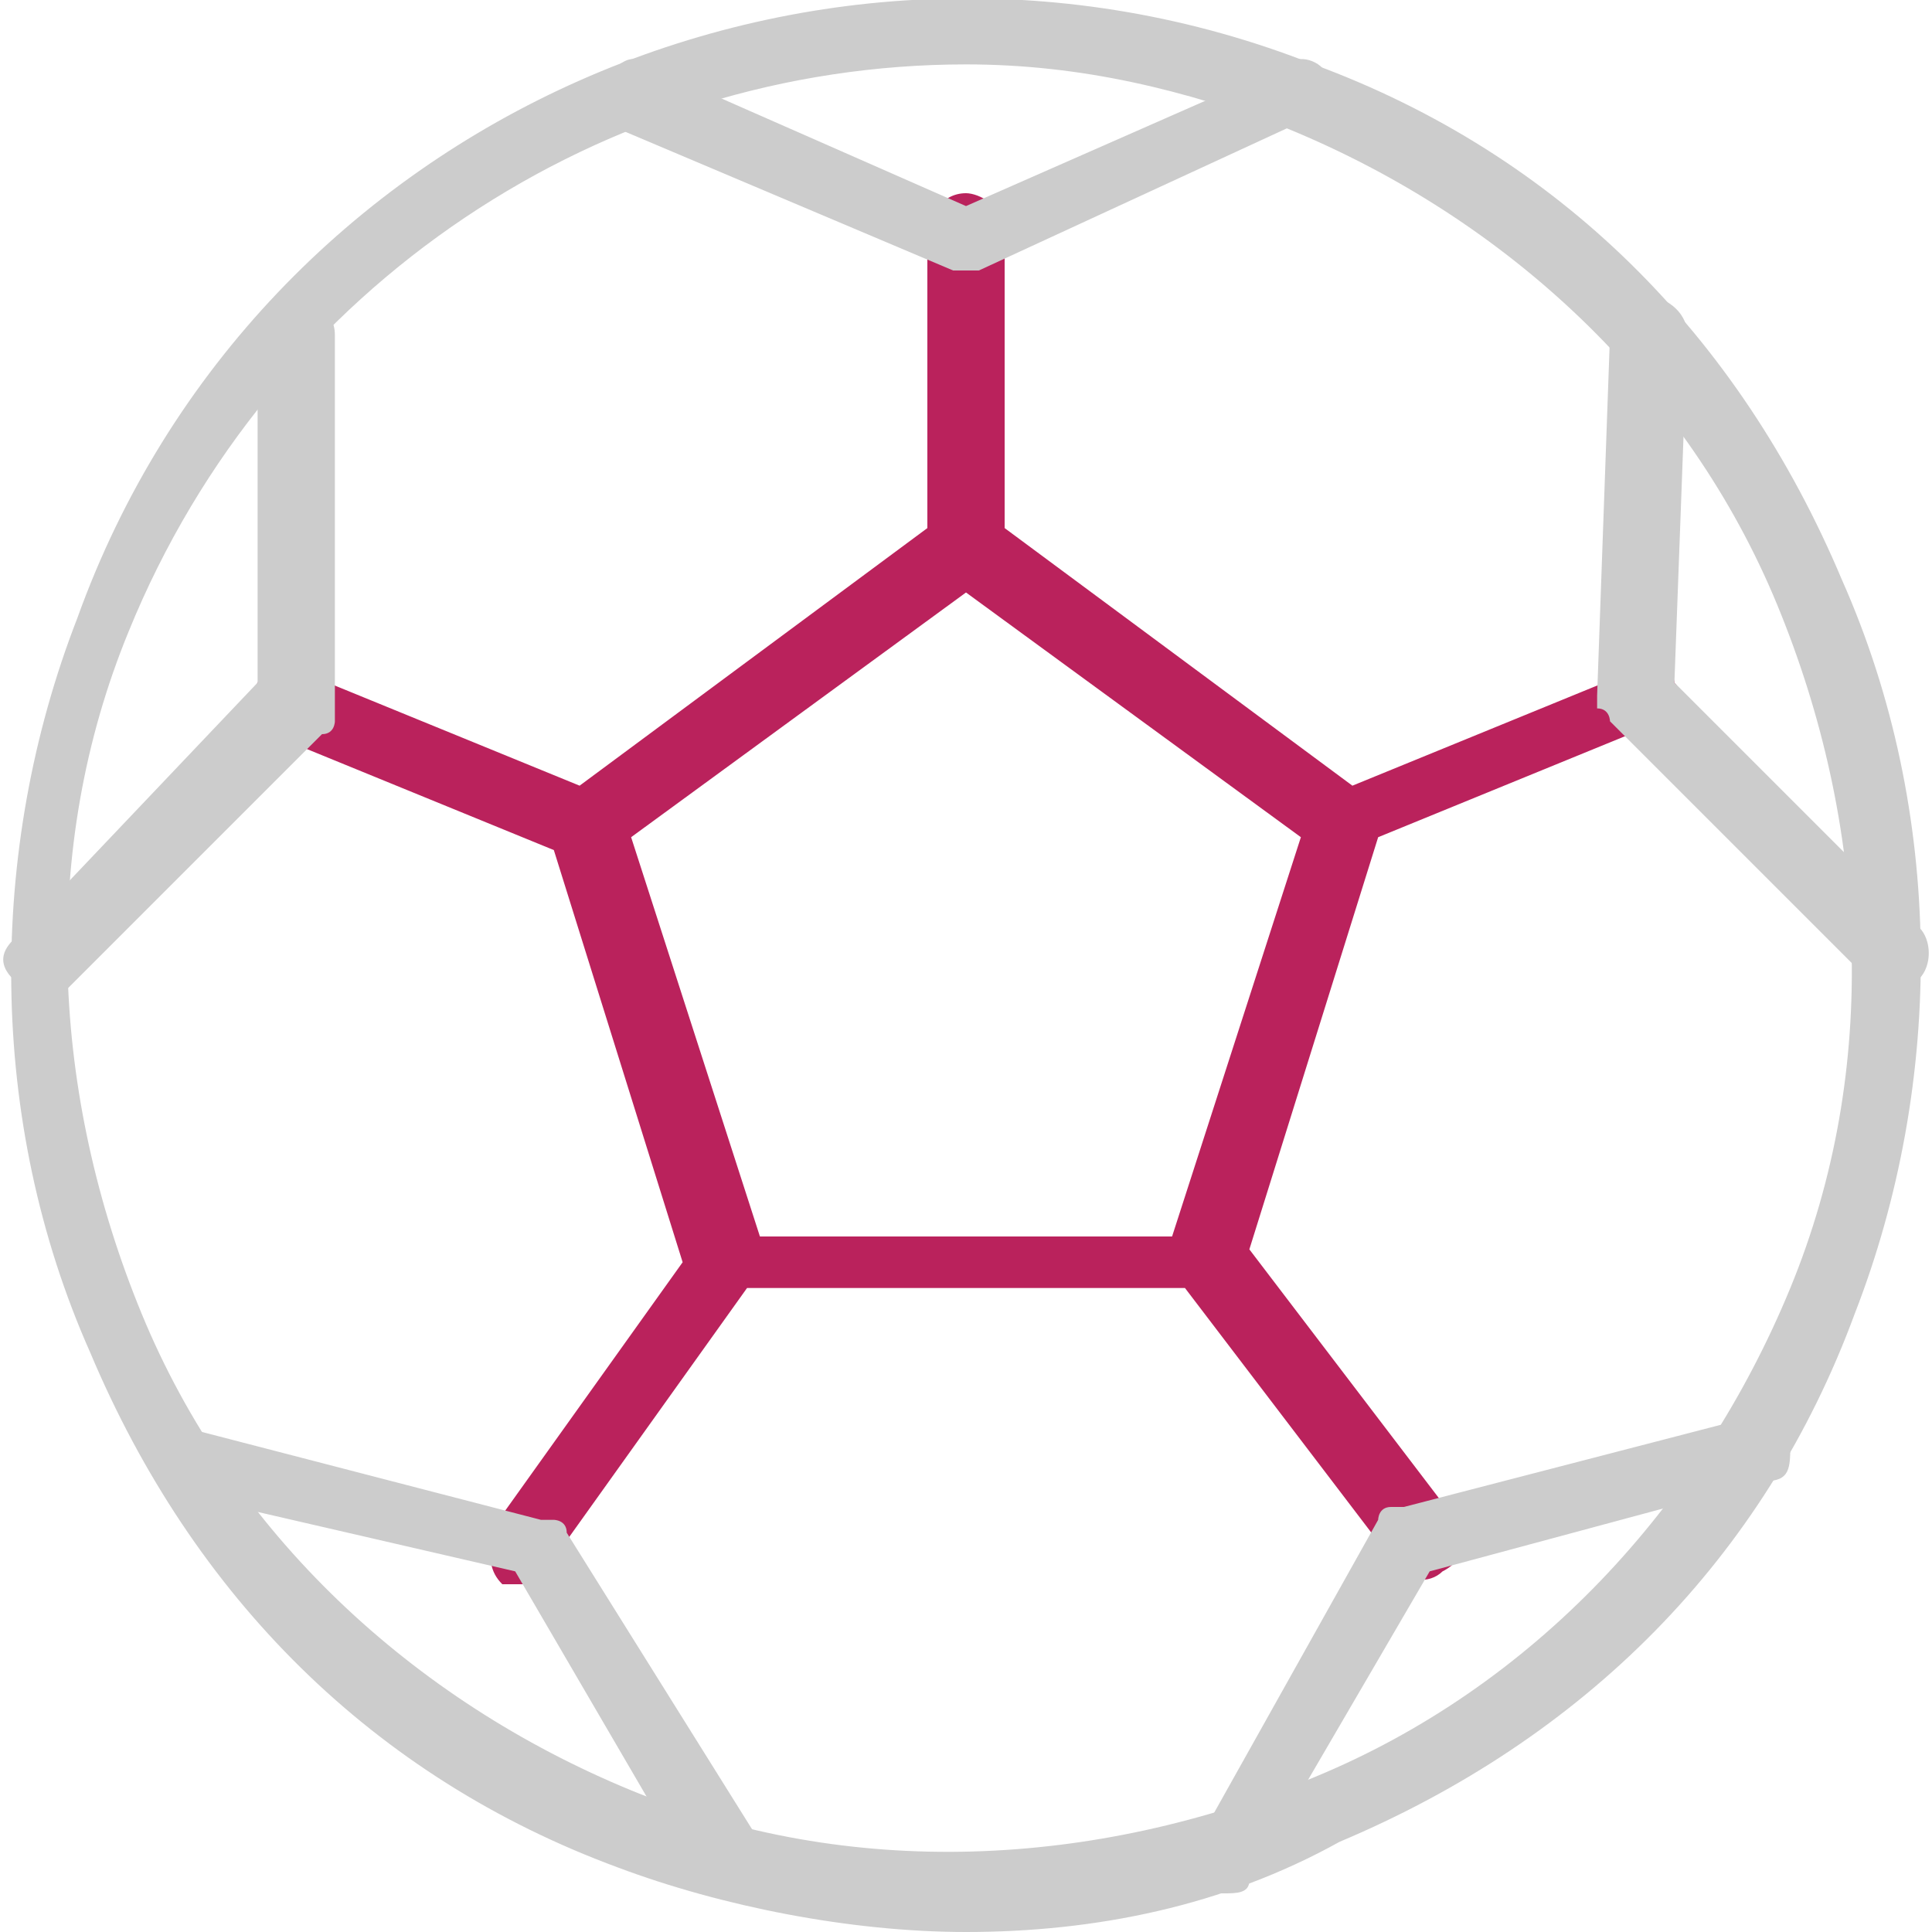 <?xml version="1.0" encoding="utf-8"?>
<!-- Generator: Adobe Illustrator 26.3.1, SVG Export Plug-In . SVG Version: 6.00 Build 0)  -->
<svg version="1.1" id="Camada_1" xmlns="http://www.w3.org/2000/svg" xmlns:xlink="http://www.w3.org/1999/xlink" x="0px" y="0px"
	 viewBox="0 0 15 15" style="enable-background:new 0 0 15 15;" xml:space="preserve">
<style type="text/css">
	.st0{fill:#BA225C;}
	.st1{fill:#CCCCCC;}
</style>
<g>
	<path class="st0" d="M4.1,12.3c-0.1,0-0.1,0-0.2,0c-0.1-0.1-0.1-0.2-0.1-0.4l1.5-2.1l-1-3.2L2.1,5.7C2,5.6,1.9,5.5,2,5.3
		s0.2-0.2,0.3-0.1l2.2,0.9l2.7-2V1.8c0-0.1,0.1-0.3,0.3-0.3c0.1,0,0.3,0.1,0.3,0.3v2.3l2.7,2l2.2-0.9c0.1-0.1,0.3,0,0.3,0.1
		c0.1,0.1,0,0.3-0.1,0.3l-2.2,0.9l-1,3.2l1.6,2.1c0.1,0.1,0.1,0.3-0.1,0.4c-0.1,0.1-0.3,0.1-0.4-0.1l-1.6-2.1H5.8l-1.5,2.1
		C4.3,12.2,4.2,12.3,4.1,12.3z M5.9,9.6h3.2l1-3.1L7.5,4.6L4.9,6.5L5.9,9.6z"/>
	<path class="st1" d="M5.6,14.7c-0.1,0-0.2,0-0.2-0.1l-1.4-2.4l-2.6-0.6c-0.1,0-0.2-0.2-0.2-0.3c0-0.1,0.2-0.2,0.3-0.2l2.7,0.7
		c0,0,0,0,0,0c0,0,0,0,0,0c0,0,0.1,0,0.1,0c0,0,0.1,0,0.1,0.1v0l0,0c0,0,0,0,0,0l1.5,2.4c0.1,0.1,0,0.3-0.1,0.4
		C5.6,14.7,5.6,14.7,5.6,14.7z M9.5,14.7c0,0-0.1,0-0.1,0c-0.1-0.1-0.2-0.2-0.1-0.4l1.4-2.5c0,0,0,0,0,0l0,0v0c0,0,0-0.1,0.1-0.1
		c0,0,0.1,0,0.1,0l2.7-0.7c0.1,0,0.3,0,0.3,0.2s0,0.3-0.2,0.3l-2.6,0.7l-1.4,2.4C9.7,14.7,9.6,14.7,9.5,14.7z M0.3,7.7
		c-0.1,0-0.1,0-0.2-0.1C0,7.5,0,7.4,0.1,7.3L2,5.3l0-2.7c0-0.1,0.1-0.3,0.3-0.3c0,0,0,0,0,0c0.1,0,0.3,0.1,0.3,0.3l0,2.9
		c0,0,0,0.1,0,0.1c0,0,0,0.1-0.1,0.1c0,0,0,0,0,0l-2,2C0.4,7.7,0.3,7.7,0.3,7.7z M14.7,7.7c-0.1,0-0.1,0-0.2-0.1l-2-2c0,0,0,0,0,0
		l0,0c0,0,0-0.1-0.1-0.1c0,0,0-0.1,0-0.1l0,0l0,0c0,0,0,0,0,0l0.1-2.8c0-0.1,0.1-0.3,0.3-0.3c0.1,0,0.3,0.1,0.3,0.3L13,5.3l1.9,1.9
		c0.1,0.1,0.1,0.3,0,0.4C14.9,7.7,14.8,7.7,14.7,7.7z M7.5,2.1L7.5,2.1L7.5,2.1C7.5,2.1,7.4,2.1,7.5,2.1c-0.1,0-0.1,0-0.1,0L4.8,1
		C4.7,0.9,4.7,0.8,4.7,0.6C4.8,0.5,4.9,0.4,5,0.5l2.5,1.1L10,0.5c0.1-0.1,0.3,0,0.3,0.1c0.1,0.1,0,0.3-0.1,0.3L7.6,2.1
		C7.6,2.1,7.5,2.1,7.5,2.1z"/>
	<path class="st1" d="M7.5,15c-0.9,0-1.9-0.2-2.7-0.5c-1.9-0.7-3.3-2.1-4.1-4c-0.8-1.8-0.8-3.9-0.1-5.7C2,0.9,6.4-1,10.2,0.5l0,0
		c1.9,0.7,3.3,2.1,4.1,4c0.8,1.8,0.8,3.9,0.1,5.7c-0.7,1.9-2.1,3.3-4,4.1C9.5,14.8,8.5,15,7.5,15z M7.5,0.5C4.7,0.5,2.1,2.2,1,4.9
		c-0.7,1.7-0.6,3.6,0.1,5.3c0.7,1.7,2.1,3,3.8,3.7c1.7,0.7,3.6,0.6,5.3-0.1c1.7-0.7,3-2.1,3.7-3.8c0.7-1.7,0.6-3.6-0.1-5.3
		c-0.7-1.7-2.1-3-3.8-3.7C9.2,0.7,8.4,0.5,7.5,0.5z"/>
</g>
</svg>
